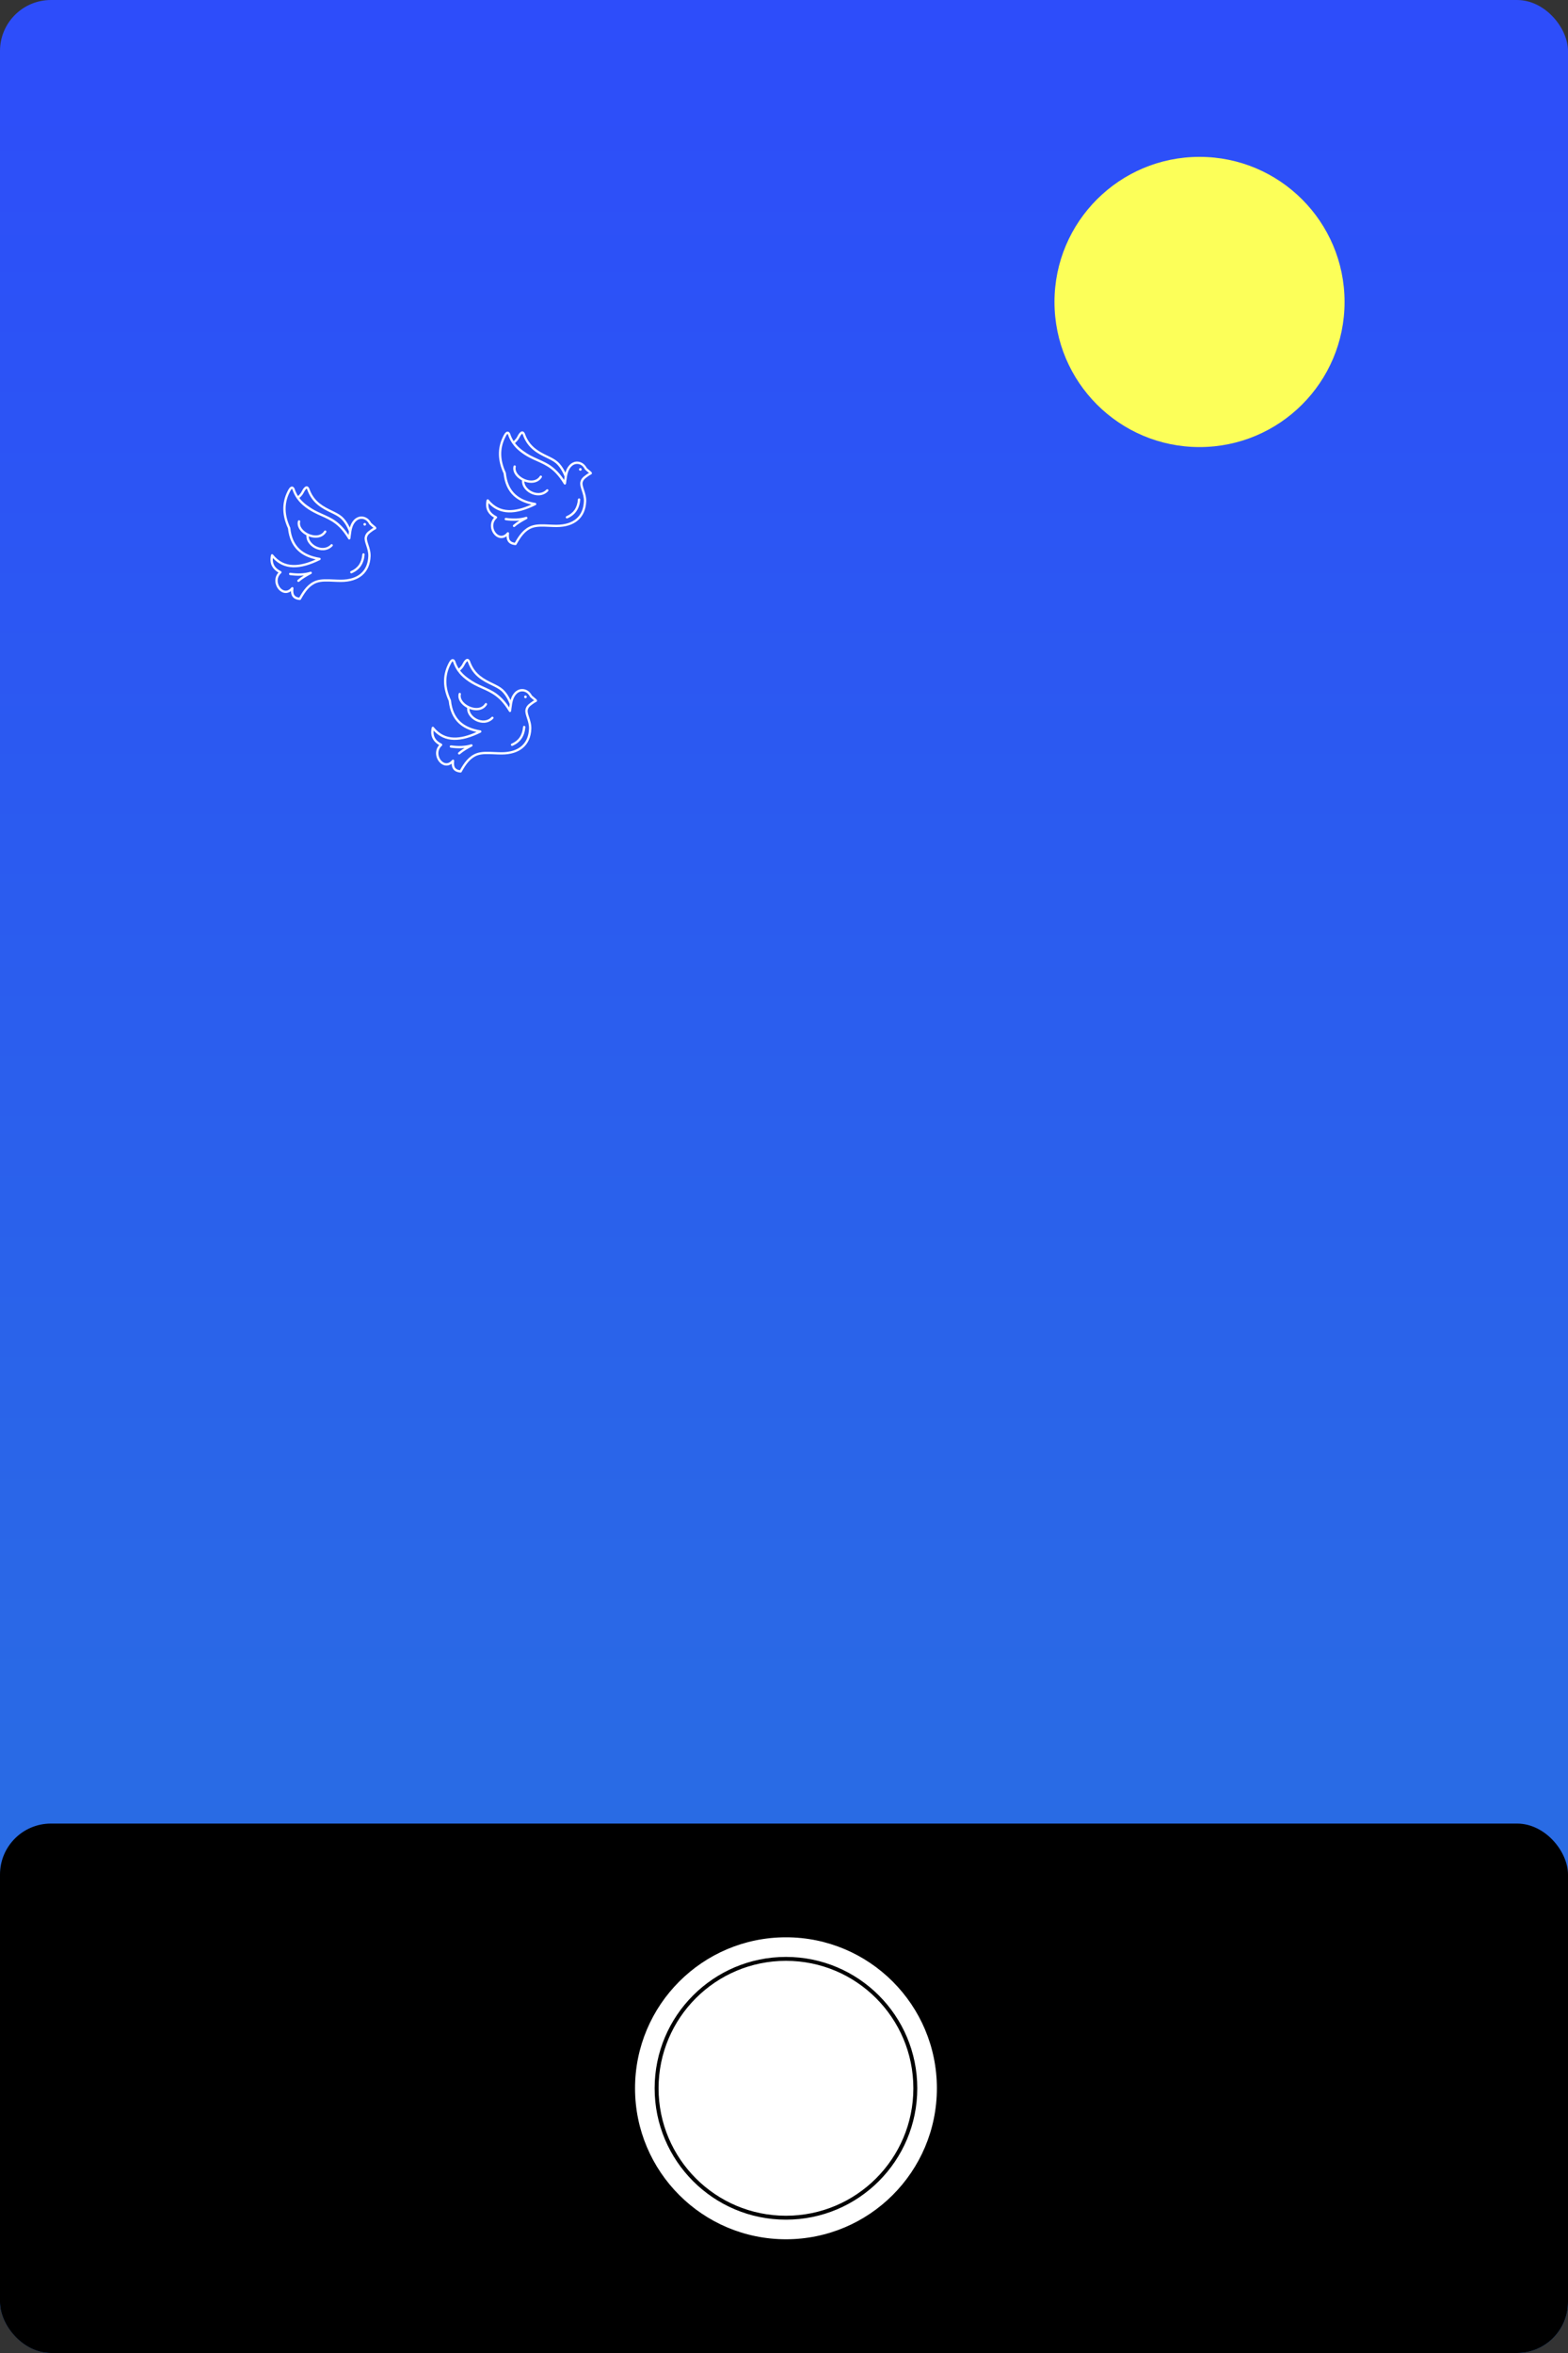 <svg width="400" height="600" viewBox="0 0 400 600" fill="none" xmlns="http://www.w3.org/2000/svg">
<rect x="0" y="0" width="400" height="600" fill="#333333" stroke="none"/>
<rect width="400" height="600" rx="13" fill="url(#paint0_linear)"/>
<path fill-rule="evenodd" clip-rule="evenodd" d="M93.045 133.361C93.231 133.361 93.382 133.512 93.382 133.698C93.382 133.885 93.231 134.036 93.045 134.036C92.859 134.036 92.708 133.885 92.708 133.698C92.708 133.512 92.859 133.361 93.045 133.361ZM95.167 135.339C95.063 135.416 94.969 135.482 94.874 135.551C94.297 135.964 93.783 136.332 93.627 137.047C93.526 137.517 93.733 138.151 93.974 138.883C94.261 139.754 94.589 140.752 94.54 141.878C94.45 143.935 93.724 145.578 92.409 146.703C91.126 147.801 89.295 148.398 86.961 148.4C86.337 148.4 85.71 148.372 85.09 148.344C83.508 148.27 81.957 148.2 80.778 148.624C79.892 148.945 79.168 149.495 78.53 150.21C77.877 150.939 77.311 151.843 76.752 152.849C76.691 152.957 76.573 153.014 76.455 152.997C75.564 152.915 74.958 152.615 74.6 152.091C74.355 151.735 74.237 151.284 74.225 150.736C73.587 151.223 72.91 151.308 72.295 151.121C71.866 150.991 71.472 150.729 71.147 150.378C70.829 150.036 70.574 149.606 70.416 149.136C70.079 148.129 70.18 146.932 71.036 145.991C70.322 145.576 69.763 145.056 69.412 144.403C69.002 143.638 68.879 142.701 69.129 141.545C69.165 141.384 69.32 141.283 69.48 141.318C69.553 141.335 69.615 141.375 69.655 141.432C71.069 143.202 72.79 144.001 74.742 144.068C76.505 144.129 78.466 143.598 80.566 142.649C78.765 142.25 77.219 141.552 76.024 140.433C74.638 139.138 73.735 137.295 73.466 134.725C72.733 133.132 72.321 131.553 72.276 129.991C72.231 128.41 72.568 126.85 73.334 125.316C73.344 125.295 73.358 125.269 73.372 125.238C73.568 124.84 73.959 124.04 74.504 124.061C74.638 124.066 74.763 124.118 74.876 124.217C74.966 124.295 75.043 124.403 75.116 124.545C75.126 124.561 75.133 124.58 75.138 124.597C75.35 125.25 75.642 125.883 76.029 126.489C76.099 126.423 76.172 126.355 76.246 126.284C76.394 126.138 76.535 125.984 76.653 125.828C76.804 125.628 76.912 125.427 77.019 125.227C77.167 124.951 77.313 124.674 77.556 124.398C77.657 124.283 77.771 124.177 77.891 124.103C77.898 124.099 77.903 124.096 77.91 124.092C78.084 123.995 78.268 123.964 78.459 124.051C78.591 124.113 78.706 124.224 78.803 124.387C78.881 124.514 78.949 124.679 79.008 124.877C80.22 128.042 82.633 129.215 84.68 130.206C85.662 130.683 86.565 131.119 87.246 131.723C87.723 132.146 88.168 132.679 88.564 133.302C88.809 133.684 89.035 134.1 89.238 134.543C89.283 134.383 89.332 134.225 89.389 134.069C89.646 133.361 90.082 132.681 90.674 132.233C91.19 131.844 91.822 131.631 92.55 131.728C92.751 131.754 92.948 131.806 93.142 131.881C93.33 131.955 93.514 132.051 93.689 132.174C93.769 132.228 93.849 132.29 93.927 132.358C94 132.422 94.075 132.493 94.148 132.573C94.257 132.688 94.36 132.816 94.455 132.955C94.54 133.08 94.622 133.212 94.7 133.356L95.108 133.71L95.362 133.93L95.447 133.998C95.874 134.345 96.041 134.48 95.992 134.723C95.954 134.916 95.834 134.97 95.638 135.06C95.527 135.117 95.36 135.195 95.167 135.339ZM76.373 126.982C76.467 127.107 76.566 127.233 76.67 127.355C76.972 127.709 77.304 128.033 77.66 128.337C78.204 128.802 78.805 129.22 79.43 129.623C79.72 129.809 80.012 129.982 80.309 130.14C80.941 130.47 81.57 130.753 82.193 131.034C82.52 131.181 82.846 131.327 83.171 131.48C83.725 131.735 84.269 132.002 84.793 132.306C85.439 132.684 86.037 133.134 86.594 133.642C87.378 134.343 88.152 135.228 88.911 136.403L89.019 135.523C88.753 134.824 88.434 134.182 88.074 133.621C87.706 133.045 87.298 132.554 86.862 132.167C86.245 131.619 85.377 131.199 84.43 130.739C82.285 129.699 79.755 128.471 78.461 125.085C78.457 125.073 78.452 125.061 78.449 125.05C78.402 124.896 78.355 124.776 78.303 124.691C78.268 124.634 78.242 124.599 78.218 124.59C78.211 124.587 78.218 124.599 78.202 124.608C78.2 124.611 78.195 124.613 78.19 124.615C78.131 124.651 78.068 124.715 78.002 124.788C77.801 125.017 77.672 125.26 77.54 125.505C77.419 125.729 77.299 125.956 77.125 126.187C76.99 126.364 76.83 126.541 76.66 126.709C76.568 126.801 76.469 126.893 76.373 126.982ZM94.532 135.067C94.629 134.999 94.726 134.928 94.815 134.862C95.016 134.713 95.185 134.626 95.317 134.565C95.129 134.546 94.867 134.279 94.728 134.159L94.287 133.774C94.257 133.748 94.228 133.717 94.21 133.68C94.136 133.538 94.059 133.408 93.979 133.29C93.896 133.172 93.814 133.068 93.726 132.976C93.672 132.917 93.611 132.861 93.547 132.804C93.488 132.752 93.427 132.705 93.361 132.66C93.222 132.566 93.078 132.488 92.932 132.431C92.781 132.372 92.63 132.332 92.477 132.313C91.918 132.238 91.435 132.403 91.034 132.705C90.539 133.078 90.169 133.661 89.948 134.27C89.691 134.977 89.587 135.768 89.488 136.547L89.467 136.712L89.394 137.304C89.382 137.392 89.335 137.472 89.252 137.521C89.142 137.59 89.002 137.573 88.908 137.493C88.88 137.472 88.856 137.444 88.838 137.413C88.795 137.342 88.755 137.271 88.713 137.203C88.163 136.316 87.565 135.499 86.9 134.779C86.773 134.64 86.641 134.506 86.506 134.373C85.304 133.215 84.067 132.547 82.805 131.959C82.572 131.853 82.339 131.749 82.103 131.645C81.422 131.343 80.734 131.037 80.059 130.678C79.124 130.189 78.176 129.597 77.214 128.752C76.856 128.438 76.535 128.11 76.246 127.771C76.069 127.565 75.901 127.351 75.746 127.126C75.684 127.039 75.626 126.952 75.567 126.862C75.138 126.201 74.815 125.507 74.584 124.795C74.551 124.731 74.518 124.686 74.489 124.66C74.482 124.653 74.487 124.651 74.485 124.651C74.322 124.644 74.044 125.215 73.905 125.498C73.891 125.526 73.876 125.555 73.865 125.581C73.143 127.025 72.828 128.49 72.868 129.977C72.91 131.468 73.311 132.986 74.025 134.522C74.039 134.55 74.046 134.583 74.051 134.616C74.296 137.057 75.138 138.796 76.427 140.002C77.721 141.212 79.48 141.901 81.549 142.236C81.643 142.248 81.731 142.307 81.778 142.399C81.851 142.545 81.79 142.722 81.643 142.796C79.152 144.025 76.818 144.733 74.725 144.66C72.787 144.594 71.062 143.867 69.61 142.288C69.542 143.015 69.662 143.619 69.933 144.124C70.277 144.766 70.873 145.262 71.649 145.653C71.687 145.67 71.722 145.696 71.753 145.731C71.859 145.854 71.845 146.04 71.722 146.147C70.803 146.942 70.671 148.039 70.977 148.952C71.107 149.342 71.317 149.696 71.581 149.979C71.835 150.255 72.139 150.46 72.465 150.557C73.047 150.734 73.721 150.559 74.336 149.814C74.397 149.736 74.499 149.689 74.605 149.703C74.765 149.724 74.881 149.873 74.859 150.033C74.758 150.8 74.822 151.374 75.088 151.761C75.321 152.1 75.727 152.308 76.333 152.393C76.879 151.423 77.441 150.548 78.091 149.821C78.794 149.037 79.593 148.429 80.578 148.072C81.867 147.605 83.475 147.68 85.115 147.756C85.736 147.784 86.362 147.813 86.961 147.813C89.149 147.81 90.851 147.263 92.027 146.257C93.215 145.24 93.87 143.742 93.953 141.854C93.997 140.842 93.686 139.895 93.413 139.069C93.147 138.255 92.913 137.55 93.05 136.924C93.252 135.983 93.856 135.553 94.532 135.067ZM76.453 152.997C76.418 152.992 76.382 152.981 76.349 152.962L76.453 152.997ZM92.427 141.358C92.439 141.196 92.583 141.075 92.746 141.087C92.908 141.099 93.031 141.243 93.017 141.406C92.922 142.567 92.6 143.546 92.053 144.341C91.504 145.141 90.733 145.752 89.74 146.175C89.59 146.239 89.417 146.168 89.354 146.019C89.29 145.868 89.361 145.696 89.509 145.632C90.396 145.252 91.082 144.712 91.567 144.006C92.055 143.298 92.343 142.416 92.427 141.358ZM76 132.894C76.04 132.736 76.201 132.639 76.359 132.679C76.516 132.719 76.613 132.88 76.573 133.038C76.387 133.776 76.715 134.522 77.304 135.131C77.709 135.549 78.235 135.903 78.81 136.15C79.385 136.398 80.003 136.537 80.587 136.528C81.438 136.516 82.226 136.186 82.714 135.407C82.801 135.268 82.982 135.225 83.119 135.313C83.258 135.4 83.3 135.582 83.213 135.718C82.605 136.691 81.636 137.101 80.594 137.118C79.984 137.127 79.35 136.998 78.756 136.766C78.754 137.208 78.911 137.646 79.178 138.045C79.515 138.55 80.026 138.989 80.618 139.291C81.207 139.593 81.877 139.759 82.53 139.714C83.197 139.669 83.852 139.402 84.397 138.841C84.51 138.723 84.696 138.72 84.814 138.833C84.932 138.947 84.934 139.133 84.821 139.251C84.166 139.931 83.376 140.252 82.57 140.306C81.806 140.358 81.031 140.167 80.349 139.82C79.67 139.473 79.081 138.963 78.688 138.376C78.306 137.805 78.105 137.158 78.178 136.507C77.688 136.249 77.243 135.921 76.877 135.544C76.156 134.791 75.76 133.854 76 132.894ZM73.99 146.649C73.829 146.628 73.716 146.477 73.737 146.316C73.759 146.156 73.909 146.043 74.07 146.064C74.949 146.184 75.828 146.243 76.689 146.208C77.542 146.173 78.376 146.045 79.171 145.797C79.326 145.748 79.491 145.835 79.541 145.991C79.583 146.13 79.52 146.279 79.392 146.342C78.85 146.637 78.306 146.935 77.792 147.253C77.276 147.574 76.778 147.921 76.323 148.318C76.201 148.424 76.014 148.412 75.908 148.289C75.802 148.167 75.814 147.98 75.937 147.874C76.418 147.454 76.941 147.088 77.483 146.751L77.507 146.737C77.245 146.765 76.981 146.784 76.715 146.796C75.817 146.833 74.9 146.774 73.99 146.649Z" fill="white"/>
<path fill-rule="evenodd" clip-rule="evenodd" d="M148.045 119.361C148.231 119.361 148.382 119.512 148.382 119.698C148.382 119.885 148.231 120.036 148.045 120.036C147.859 120.036 147.708 119.885 147.708 119.698C147.708 119.512 147.859 119.361 148.045 119.361ZM150.167 121.339C150.063 121.416 149.969 121.482 149.874 121.551C149.297 121.964 148.783 122.332 148.627 123.047C148.526 123.517 148.733 124.151 148.974 124.883C149.261 125.754 149.589 126.752 149.54 127.878C149.45 129.935 148.724 131.578 147.409 132.703C146.126 133.801 144.295 134.398 141.961 134.4C141.337 134.4 140.71 134.372 140.09 134.344C138.508 134.27 136.957 134.2 135.778 134.624C134.892 134.945 134.168 135.495 133.53 136.21C132.877 136.939 132.311 137.843 131.752 138.849C131.691 138.957 131.573 139.014 131.455 138.997C130.564 138.915 129.958 138.615 129.6 138.091C129.355 137.735 129.237 137.284 129.225 136.736C128.587 137.223 127.91 137.308 127.295 137.121C126.866 136.991 126.472 136.729 126.147 136.378C125.829 136.036 125.574 135.606 125.416 135.136C125.079 134.129 125.18 132.932 126.036 131.991C125.322 131.576 124.763 131.056 124.412 130.403C124.002 129.638 123.879 128.701 124.129 127.545C124.164 127.384 124.32 127.283 124.48 127.318C124.553 127.335 124.615 127.375 124.655 127.432C126.069 129.202 127.79 130.001 129.742 130.068C131.505 130.129 133.466 129.598 135.566 128.649C133.765 128.25 132.219 127.552 131.024 126.433C129.638 125.138 128.735 123.295 128.466 120.725C127.733 119.132 127.321 117.553 127.276 115.991C127.231 114.41 127.568 112.85 128.334 111.316C128.344 111.295 128.358 111.269 128.372 111.238C128.568 110.84 128.959 110.04 129.504 110.061C129.638 110.066 129.763 110.118 129.876 110.217C129.966 110.295 130.043 110.403 130.116 110.545C130.126 110.561 130.133 110.58 130.138 110.597C130.35 111.25 130.642 111.883 131.029 112.489C131.099 112.423 131.172 112.355 131.245 112.284C131.394 112.138 131.535 111.984 131.653 111.828C131.804 111.628 131.913 111.427 132.019 111.227C132.167 110.951 132.313 110.674 132.556 110.398C132.657 110.283 132.771 110.177 132.891 110.103C132.898 110.099 132.903 110.096 132.91 110.092C133.084 109.995 133.268 109.964 133.459 110.051C133.591 110.113 133.706 110.224 133.803 110.387C133.881 110.514 133.949 110.679 134.008 110.877C135.22 114.042 137.633 115.215 139.679 116.206C140.662 116.683 141.565 117.119 142.246 117.723C142.723 118.146 143.168 118.679 143.564 119.302C143.809 119.684 144.036 120.1 144.238 120.543C144.283 120.383 144.333 120.225 144.389 120.069C144.646 119.361 145.082 118.681 145.674 118.233C146.19 117.844 146.822 117.631 147.55 117.728C147.75 117.754 147.948 117.806 148.142 117.881C148.33 117.955 148.514 118.051 148.689 118.174C148.769 118.228 148.849 118.29 148.927 118.358C149 118.422 149.075 118.493 149.148 118.573C149.257 118.688 149.36 118.816 149.455 118.955C149.54 119.08 149.622 119.212 149.7 119.356L150.108 119.71L150.362 119.93L150.447 119.998C150.874 120.345 151.041 120.48 150.992 120.723C150.954 120.916 150.834 120.97 150.638 121.06C150.527 121.117 150.36 121.195 150.167 121.339ZM131.373 112.982C131.467 113.107 131.566 113.233 131.67 113.355C131.971 113.709 132.304 114.033 132.66 114.337C133.204 114.802 133.805 115.22 134.43 115.623C134.72 115.809 135.012 115.982 135.309 116.14C135.941 116.47 136.57 116.753 137.193 117.034C137.52 117.181 137.846 117.327 138.171 117.48C138.725 117.735 139.269 118.002 139.793 118.306C140.438 118.684 141.037 119.134 141.593 119.642C142.378 120.343 143.152 121.228 143.911 122.403L144.019 121.523C143.753 120.824 143.434 120.182 143.074 119.621C142.706 119.045 142.298 118.554 141.862 118.167C141.245 117.619 140.377 117.199 139.43 116.739C137.285 115.699 134.755 114.471 133.461 111.085C133.456 111.073 133.452 111.061 133.449 111.05C133.402 110.896 133.355 110.776 133.303 110.691C133.268 110.634 133.242 110.599 133.218 110.59C133.211 110.587 133.218 110.599 133.202 110.608C133.2 110.611 133.195 110.613 133.19 110.615C133.131 110.651 133.068 110.715 133.002 110.788C132.801 111.017 132.672 111.26 132.54 111.505C132.419 111.729 132.299 111.956 132.125 112.187C131.99 112.364 131.83 112.541 131.66 112.709C131.568 112.801 131.469 112.893 131.373 112.982ZM149.532 121.067C149.629 120.999 149.726 120.928 149.815 120.862C150.016 120.713 150.185 120.626 150.317 120.565C150.129 120.546 149.867 120.279 149.728 120.159L149.287 119.774C149.257 119.748 149.228 119.717 149.21 119.68C149.136 119.538 149.059 119.408 148.979 119.29C148.896 119.172 148.814 119.068 148.726 118.976C148.672 118.917 148.611 118.861 148.547 118.804C148.488 118.752 148.427 118.705 148.361 118.66C148.222 118.566 148.078 118.488 147.932 118.431C147.781 118.372 147.63 118.332 147.477 118.313C146.918 118.238 146.435 118.403 146.034 118.705C145.539 119.078 145.169 119.661 144.948 120.27C144.691 120.977 144.587 121.768 144.488 122.547L144.467 122.712L144.394 123.304C144.382 123.392 144.335 123.472 144.252 123.521C144.142 123.59 144.003 123.573 143.908 123.493C143.88 123.472 143.856 123.444 143.838 123.413C143.795 123.342 143.755 123.271 143.713 123.203C143.163 122.316 142.565 121.499 141.9 120.779C141.773 120.64 141.641 120.506 141.506 120.373C140.304 119.215 139.067 118.547 137.806 117.959C137.572 117.853 137.339 117.749 137.103 117.645C136.422 117.343 135.734 117.037 135.059 116.678C134.124 116.189 133.176 115.597 132.214 114.752C131.856 114.438 131.535 114.11 131.245 113.771C131.069 113.565 130.901 113.351 130.746 113.126C130.684 113.039 130.626 112.952 130.567 112.862C130.138 112.201 129.815 111.507 129.584 110.795C129.551 110.731 129.518 110.686 129.489 110.66C129.482 110.653 129.487 110.651 129.485 110.651C129.322 110.644 129.044 111.215 128.905 111.498C128.891 111.526 128.876 111.555 128.865 111.581C128.143 113.025 127.828 114.49 127.868 115.977C127.91 117.468 128.311 118.986 129.025 120.522C129.039 120.55 129.046 120.583 129.051 120.616C129.296 123.057 130.138 124.796 131.427 126.002C132.721 127.212 134.48 127.901 136.549 128.236C136.643 128.248 136.731 128.307 136.778 128.399C136.851 128.545 136.79 128.722 136.643 128.796C134.152 130.025 131.818 130.733 129.725 130.66C127.787 130.594 126.062 129.867 124.61 128.288C124.542 129.015 124.662 129.619 124.933 130.124C125.277 130.766 125.873 131.262 126.649 131.653C126.687 131.67 126.722 131.696 126.753 131.731C126.859 131.854 126.845 132.04 126.722 132.147C125.803 132.942 125.671 134.039 125.977 134.952C126.107 135.342 126.317 135.696 126.581 135.979C126.835 136.255 127.139 136.46 127.465 136.557C128.047 136.734 128.721 136.559 129.336 135.814C129.397 135.736 129.499 135.689 129.605 135.703C129.765 135.724 129.881 135.873 129.859 136.033C129.758 136.8 129.822 137.374 130.088 137.761C130.321 138.1 130.727 138.308 131.333 138.393C131.88 137.423 132.441 136.548 133.091 135.821C133.794 135.037 134.593 134.429 135.578 134.072C136.867 133.605 138.475 133.68 140.116 133.756C140.735 133.784 141.362 133.813 141.961 133.813C144.149 133.81 145.851 133.263 147.027 132.257C148.215 131.24 148.87 129.742 148.953 127.854C148.997 126.842 148.686 125.895 148.413 125.069C148.146 124.255 147.913 123.55 148.05 122.924C148.253 121.983 148.856 121.553 149.532 121.067ZM131.453 138.997C131.418 138.992 131.382 138.981 131.349 138.962L131.453 138.997ZM147.428 127.358C147.439 127.196 147.583 127.075 147.746 127.087C147.908 127.099 148.031 127.243 148.017 127.406C147.923 128.567 147.6 129.546 147.053 130.341C146.504 131.141 145.733 131.752 144.74 132.175C144.589 132.239 144.417 132.168 144.354 132.019C144.29 131.868 144.361 131.696 144.509 131.632C145.396 131.252 146.082 130.712 146.567 130.006C147.055 129.298 147.343 128.416 147.428 127.358ZM131 118.894C131.04 118.736 131.201 118.639 131.359 118.679C131.517 118.719 131.613 118.88 131.573 119.038C131.387 119.776 131.715 120.522 132.304 121.131C132.709 121.549 133.235 121.903 133.81 122.15C134.385 122.398 135.003 122.537 135.587 122.528C136.438 122.516 137.226 122.186 137.714 121.407C137.801 121.268 137.982 121.225 138.119 121.313C138.258 121.4 138.301 121.582 138.213 121.718C137.605 122.691 136.636 123.101 135.594 123.118C134.984 123.127 134.35 122.998 133.756 122.766C133.754 123.208 133.911 123.646 134.178 124.045C134.515 124.55 135.026 124.989 135.618 125.291C136.207 125.593 136.877 125.759 137.53 125.714C138.197 125.669 138.852 125.402 139.397 124.841C139.51 124.723 139.696 124.72 139.814 124.833C139.932 124.947 139.934 125.133 139.821 125.251C139.166 125.931 138.376 126.252 137.57 126.306C136.806 126.358 136.031 126.167 135.349 125.82C134.67 125.473 134.081 124.963 133.688 124.376C133.306 123.805 133.105 123.158 133.178 122.507C132.688 122.249 132.243 121.921 131.877 121.544C131.156 120.791 130.76 119.854 131 118.894ZM128.99 132.649C128.829 132.628 128.716 132.477 128.737 132.316C128.759 132.156 128.909 132.043 129.07 132.064C129.949 132.184 130.828 132.243 131.689 132.208C132.542 132.173 133.376 132.045 134.171 131.797C134.326 131.748 134.491 131.835 134.541 131.991C134.583 132.13 134.52 132.279 134.392 132.342C133.85 132.637 133.306 132.935 132.792 133.253C132.276 133.574 131.778 133.921 131.323 134.318C131.201 134.424 131.014 134.412 130.908 134.289C130.802 134.167 130.814 133.98 130.937 133.874C131.418 133.454 131.941 133.088 132.483 132.751L132.507 132.737C132.245 132.765 131.981 132.784 131.715 132.796C130.816 132.833 129.9 132.774 128.99 132.649Z" fill="white"/>
<path fill-rule="evenodd" clip-rule="evenodd" d="M134.045 177.361C134.231 177.361 134.382 177.512 134.382 177.698C134.382 177.885 134.231 178.036 134.045 178.036C133.859 178.036 133.708 177.885 133.708 177.698C133.708 177.512 133.859 177.361 134.045 177.361ZM136.167 179.339C136.063 179.416 135.969 179.482 135.874 179.551C135.297 179.964 134.783 180.332 134.627 181.047C134.526 181.517 134.733 182.151 134.974 182.883C135.261 183.754 135.589 184.752 135.54 185.878C135.45 187.935 134.724 189.578 133.409 190.703C132.126 191.801 130.295 192.398 127.961 192.4C127.337 192.4 126.71 192.372 126.09 192.344C124.508 192.27 122.957 192.2 121.778 192.624C120.892 192.945 120.168 193.495 119.53 194.21C118.877 194.939 118.311 195.843 117.752 196.849C117.691 196.957 117.573 197.014 117.455 196.997C116.564 196.915 115.958 196.615 115.6 196.091C115.355 195.735 115.237 195.284 115.225 194.736C114.587 195.223 113.91 195.308 113.295 195.121C112.866 194.991 112.472 194.729 112.147 194.378C111.829 194.036 111.574 193.606 111.416 193.136C111.079 192.129 111.18 190.932 112.036 189.991C111.322 189.576 110.763 189.056 110.412 188.403C110.002 187.638 109.879 186.701 110.129 185.545C110.164 185.384 110.32 185.283 110.48 185.318C110.553 185.335 110.615 185.375 110.655 185.432C112.069 187.202 113.79 188.001 115.742 188.068C117.505 188.129 119.466 187.598 121.566 186.649C119.765 186.25 118.219 185.552 117.024 184.433C115.638 183.138 114.735 181.295 114.466 178.725C113.733 177.132 113.321 175.553 113.276 173.991C113.231 172.41 113.568 170.85 114.334 169.316C114.344 169.295 114.358 169.269 114.372 169.238C114.568 168.84 114.959 168.04 115.504 168.061C115.638 168.066 115.763 168.118 115.876 168.217C115.966 168.295 116.043 168.403 116.116 168.545C116.126 168.561 116.133 168.58 116.138 168.597C116.35 169.25 116.642 169.883 117.029 170.489C117.099 170.423 117.172 170.355 117.245 170.284C117.394 170.138 117.535 169.984 117.653 169.828C117.804 169.628 117.913 169.427 118.019 169.227C118.167 168.951 118.313 168.674 118.556 168.398C118.657 168.283 118.771 168.177 118.891 168.103C118.898 168.099 118.903 168.096 118.91 168.092C119.084 167.995 119.268 167.964 119.459 168.051C119.591 168.113 119.706 168.224 119.803 168.387C119.881 168.514 119.949 168.679 120.008 168.877C121.22 172.042 123.633 173.215 125.679 174.206C126.662 174.683 127.565 175.119 128.246 175.723C128.723 176.146 129.168 176.679 129.564 177.302C129.809 177.684 130.036 178.1 130.238 178.543C130.283 178.383 130.333 178.225 130.389 178.069C130.646 177.361 131.082 176.681 131.674 176.233C132.19 175.844 132.822 175.631 133.55 175.728C133.75 175.754 133.948 175.806 134.142 175.881C134.33 175.955 134.514 176.051 134.689 176.174C134.769 176.228 134.849 176.29 134.927 176.358C135 176.422 135.075 176.493 135.148 176.573C135.257 176.688 135.36 176.816 135.455 176.955C135.54 177.08 135.622 177.212 135.7 177.356L136.108 177.71L136.362 177.93L136.447 177.998C136.874 178.345 137.041 178.48 136.992 178.723C136.954 178.916 136.834 178.97 136.638 179.06C136.527 179.117 136.36 179.195 136.167 179.339ZM117.373 170.982C117.467 171.107 117.566 171.233 117.67 171.355C117.971 171.709 118.304 172.033 118.66 172.337C119.204 172.802 119.805 173.22 120.43 173.623C120.72 173.809 121.012 173.982 121.309 174.14C121.941 174.47 122.57 174.753 123.193 175.034C123.52 175.181 123.846 175.327 124.171 175.48C124.725 175.735 125.269 176.002 125.793 176.306C126.438 176.684 127.037 177.134 127.593 177.642C128.378 178.343 129.152 179.228 129.911 180.403L130.019 179.523C129.753 178.824 129.434 178.182 129.074 177.621C128.706 177.045 128.298 176.554 127.862 176.167C127.245 175.619 126.377 175.199 125.43 174.739C123.285 173.699 120.755 172.471 119.461 169.085C119.456 169.073 119.452 169.061 119.449 169.05C119.402 168.896 119.355 168.776 119.303 168.691C119.268 168.634 119.242 168.599 119.218 168.59C119.211 168.587 119.218 168.599 119.202 168.608C119.2 168.611 119.195 168.613 119.19 168.615C119.131 168.651 119.068 168.715 119.002 168.788C118.801 169.017 118.672 169.26 118.54 169.505C118.419 169.729 118.299 169.956 118.125 170.187C117.99 170.364 117.83 170.541 117.66 170.709C117.568 170.801 117.469 170.893 117.373 170.982ZM135.532 179.067C135.629 178.999 135.726 178.928 135.815 178.862C136.016 178.713 136.185 178.626 136.317 178.565C136.129 178.546 135.867 178.279 135.728 178.159L135.287 177.774C135.257 177.748 135.228 177.717 135.21 177.68C135.136 177.538 135.059 177.408 134.979 177.29C134.896 177.172 134.814 177.068 134.726 176.976C134.672 176.917 134.611 176.861 134.547 176.804C134.488 176.752 134.427 176.705 134.361 176.66C134.222 176.566 134.078 176.488 133.932 176.431C133.781 176.372 133.63 176.332 133.477 176.313C132.918 176.238 132.435 176.403 132.034 176.705C131.539 177.078 131.169 177.661 130.948 178.27C130.691 178.977 130.587 179.768 130.488 180.547L130.467 180.712L130.394 181.304C130.382 181.392 130.335 181.472 130.252 181.521C130.142 181.59 130.003 181.573 129.908 181.493C129.88 181.472 129.856 181.444 129.838 181.413C129.795 181.342 129.755 181.271 129.713 181.203C129.163 180.316 128.565 179.499 127.9 178.779C127.773 178.64 127.641 178.506 127.506 178.373C126.304 177.215 125.067 176.547 123.806 175.959C123.572 175.853 123.339 175.749 123.103 175.645C122.422 175.343 121.734 175.037 121.059 174.678C120.124 174.189 119.176 173.597 118.214 172.752C117.856 172.438 117.535 172.11 117.245 171.771C117.069 171.565 116.901 171.351 116.746 171.126C116.684 171.039 116.626 170.952 116.567 170.862C116.138 170.201 115.815 169.507 115.584 168.795C115.551 168.731 115.518 168.686 115.489 168.66C115.482 168.653 115.487 168.651 115.485 168.651C115.322 168.644 115.044 169.215 114.905 169.498C114.891 169.526 114.876 169.555 114.865 169.581C114.143 171.025 113.828 172.49 113.868 173.977C113.91 175.468 114.311 176.986 115.025 178.522C115.039 178.55 115.046 178.583 115.051 178.616C115.296 181.057 116.138 182.796 117.427 184.002C118.721 185.212 120.48 185.901 122.549 186.236C122.643 186.248 122.731 186.307 122.778 186.399C122.851 186.545 122.79 186.722 122.643 186.796C120.152 188.025 117.818 188.733 115.725 188.66C113.787 188.594 112.062 187.867 110.61 186.288C110.542 187.015 110.662 187.619 110.933 188.124C111.277 188.766 111.873 189.262 112.649 189.653C112.687 189.67 112.722 189.696 112.753 189.731C112.859 189.854 112.845 190.04 112.722 190.147C111.803 190.942 111.671 192.039 111.977 192.952C112.107 193.342 112.317 193.696 112.581 193.979C112.835 194.255 113.139 194.46 113.465 194.557C114.047 194.734 114.721 194.559 115.336 193.814C115.397 193.736 115.499 193.689 115.605 193.703C115.765 193.724 115.881 193.873 115.859 194.033C115.758 194.8 115.822 195.374 116.088 195.761C116.321 196.1 116.727 196.308 117.333 196.393C117.88 195.423 118.441 194.548 119.091 193.821C119.794 193.037 120.593 192.429 121.578 192.072C122.867 191.605 124.475 191.68 126.116 191.756C126.735 191.784 127.362 191.813 127.961 191.813C130.149 191.81 131.851 191.263 133.027 190.257C134.215 189.24 134.87 187.742 134.953 185.854C134.997 184.842 134.686 183.895 134.413 183.069C134.146 182.255 133.913 181.55 134.05 180.924C134.253 179.983 134.856 179.553 135.532 179.067ZM117.453 196.997C117.418 196.992 117.382 196.981 117.349 196.962L117.453 196.997ZM133.428 185.358C133.439 185.196 133.583 185.075 133.746 185.087C133.908 185.099 134.031 185.243 134.017 185.406C133.923 186.567 133.6 187.546 133.053 188.341C132.504 189.141 131.733 189.752 130.74 190.175C130.589 190.239 130.417 190.168 130.354 190.019C130.29 189.868 130.361 189.696 130.509 189.632C131.396 189.252 132.082 188.712 132.567 188.006C133.055 187.298 133.343 186.416 133.428 185.358ZM117 176.894C117.04 176.736 117.201 176.639 117.359 176.679C117.517 176.719 117.613 176.88 117.573 177.038C117.387 177.776 117.715 178.522 118.304 179.131C118.709 179.549 119.235 179.903 119.81 180.15C120.385 180.398 121.003 180.537 121.587 180.528C122.438 180.516 123.226 180.186 123.714 179.407C123.801 179.268 123.982 179.225 124.119 179.313C124.258 179.4 124.301 179.582 124.213 179.718C123.605 180.691 122.636 181.101 121.594 181.118C120.984 181.127 120.35 180.998 119.756 180.766C119.754 181.208 119.911 181.646 120.178 182.045C120.515 182.55 121.026 182.989 121.618 183.291C122.207 183.593 122.877 183.759 123.53 183.714C124.197 183.669 124.852 183.402 125.397 182.841C125.51 182.723 125.696 182.72 125.814 182.833C125.932 182.947 125.934 183.133 125.821 183.251C125.166 183.931 124.376 184.252 123.57 184.306C122.806 184.358 122.031 184.167 121.349 183.82C120.67 183.473 120.081 182.963 119.688 182.376C119.306 181.805 119.105 181.158 119.178 180.507C118.688 180.249 118.243 179.921 117.877 179.544C117.156 178.791 116.76 177.854 117 176.894ZM114.99 190.649C114.829 190.628 114.716 190.477 114.737 190.316C114.759 190.156 114.909 190.043 115.07 190.064C115.949 190.184 116.828 190.243 117.689 190.208C118.542 190.173 119.376 190.045 120.171 189.797C120.326 189.748 120.491 189.835 120.541 189.991C120.583 190.13 120.52 190.279 120.392 190.342C119.85 190.637 119.306 190.935 118.792 191.253C118.276 191.574 117.778 191.921 117.323 192.318C117.201 192.424 117.014 192.412 116.908 192.289C116.802 192.167 116.814 191.98 116.937 191.874C117.418 191.454 117.941 191.088 118.483 190.751L118.507 190.737C118.245 190.765 117.981 190.784 117.715 190.796C116.816 190.833 115.9 190.774 114.99 190.649Z" fill="white"/>
<rect x="0.5" y="465.5" width="399" height="134" rx="12.5" fill="black" stroke="black"/>
<circle cx="200.5" cy="532.5" r="39" fill="white" stroke="black"/>
<circle cx="200.5" cy="532.5" r="33" fill="white" stroke="black"/>
<circle cx="306" cy="77" r="37" fill="#FCFF59"/>
<defs>
<linearGradient id="paint0_linear" x1="200" y1="0" x2="200" y2="600" gradientUnits="userSpaceOnUse">
<stop stop-color="#2D4DFA"/>
<stop offset="1" stop-color="#2874DE"/>
</linearGradient>
</defs>
</svg>
